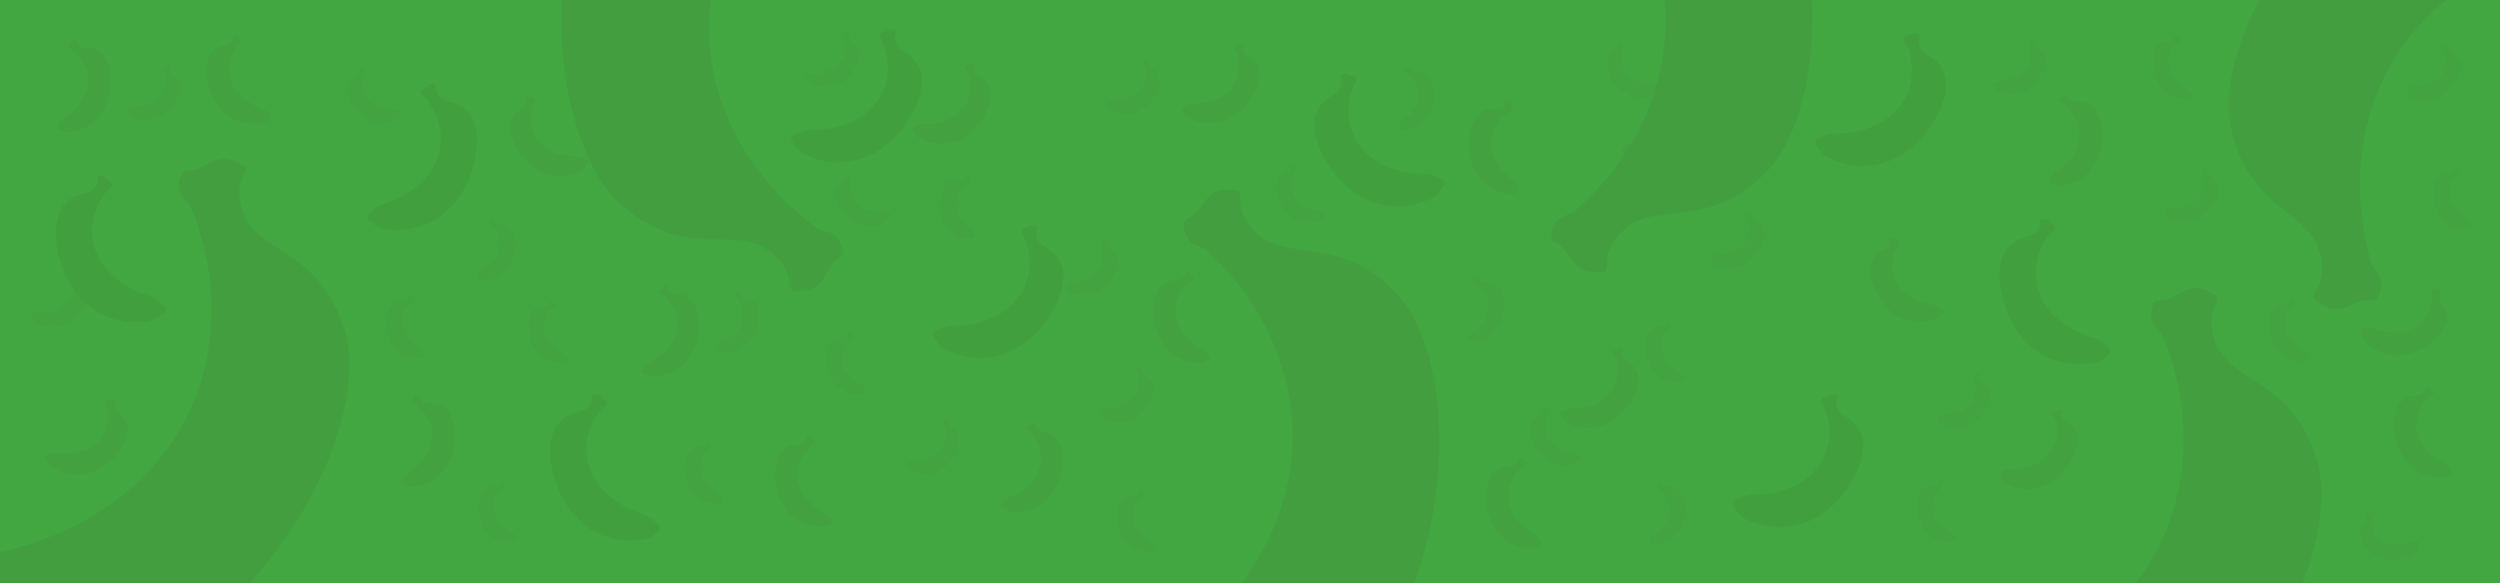 <svg fill="none" height="700" viewBox="0 0 3000 700" width="3000" xmlns="http://www.w3.org/2000/svg" xmlns:xlink="http://www.w3.org/1999/xlink"><clipPath id="a"><path d="m0 0h3000v700h-3000z"/></clipPath><g clip-path="url(#a)"><path d="m0 0h3000v700h-3000z" fill="#42a641"/><path d="m104 353c-2.2-11.24-10.9-10-10.48-17.64.094-.947.44-1.851 1-2.62.33-.56.18-.8-1.4-1.67-1.82-1-3.46.7-5 .62-.48 0-1-.3-1.45.6-1 2.27.48 2.62.83 4 5.3 20.8-9.07 42.17-41 38.15-3.52-.44-7.12 1.36-8.24 1.5-.85.1-1.46 1.35-1.52 2.15s.78 1.25 1 1.86c.908 2.529 2.605 4.699 4.84 6.19 33.84 21.16 64.52-17.14 61.42-33.14zm111.2-253.5c-3.65-10.86-12.1-8.46-12.7-16.12-.027-.95.194-1.891.64-2.73.26-.6.08-.8-1.6-1.47-1.94-.77-3.34 1.15-4.84 1.26-.47 0-1.07-.17-1.36.78-.73 2.4.83 2.54 1.34 3.83 8 19.93-3.47 43-35.67 43.2-3.55 0-6.88 2.28-8 2.55-.82.2-1.27 1.53-1.2 2.33s.93 1.14 1.2 1.7c1.229 2.388 3.192 4.319 5.6 5.51 36.4 16.56 61.8-25.44 56.6-40.84zm202.9 3.5c3.65-10.86 12.1-8.46 12.7-16.12.028-.952-.196-1.893-.65-2.73-.25-.6-.07-.8 1.6-1.47 1.93-.77 3.34 1.16 4.83 1.27.48 0 1.07-.17 1.36.77.73 2.4-.82 2.54-1.34 3.83-8 19.93 3.47 43 35.67 43.2 3.56 0 6.88 2.28 8 2.55.83.2 1.27 1.53 1.22 2.33s-.94 1.14-1.2 1.7c-1.23 2.391-3.197 4.323-5.61 5.51-36.36 16.58-61.76-25.4-56.57-40.85zm194.24 170.28c-8.36-7.84-14.67-1.73-18.82-8.2-.475-.824-.724-1.759-.72-2.71-.06-.65-.32-.75-2.1-.54-2.07.23-2.4 2.6-3.66 3.4-.4.26-1 .36-.83 1.33.48 2.45 1.92 1.84 3 2.74 16.45 13.8 17.28 39.52-11 54.93-3.12 1.7-5 5.26-5.83 6-.63.57-.4 1.95 0 2.63s1.37.56 1.88.94c2.214 1.519 4.856 2.289 7.54 2.2 39.9-2.6 42.4-51.6 30.54-62.73zm28.42 99.22c8.36-7.84 14.66-1.73 18.82-8.2.47-.822.719-1.753.72-2.7.05-.65.3-.75 2.1-.55 2.07.24 2.4 2.6 3.66 3.4.4.25 1 .35.83 1.32-.48 2.45-1.92 1.85-3 2.75-16.45 13.8-17.28 39.5 11 54.92 3.12 1.7 5 5.27 5.82 6 .63.57.4 1.95 0 2.63s-1.36.56-1.88.93c-2.211 1.526-4.856 2.297-7.54 2.2-39.88-2.58-42.38-51.6-30.53-62.7zm-170.28-5.74c8.36-7.84 14.66-1.73 18.82-8.2.475-.824.724-1.759.72-2.71.06-.64.32-.75 2.1-.54 2.07.24 2.4 2.6 3.66 3.4.4.26 1 .36.83 1.33-.48 2.45-1.92 1.85-3 2.74-16.45 13.8-17.28 39.52 11 54.93 3.12 1.7 5 5.27 5.82 6 .64.57.4 1.95 0 2.63s-1.37.57-1.88.94c-2.215 1.519-4.856 2.289-7.54 2.2-39.88-2.6-42.38-51.6-30.53-62.72zm110.32 222c8.36-7.84 14.67-1.73 18.82-8.2.475-.824.724-1.759.72-2.71.06-.65.32-.75 2.1-.55 2.07.24 2.4 2.6 3.66 3.4.4.26 1 .35.83 1.33-.5 2.45-1.93 1.84-3 2.74-16.45 13.8-17.3 39.5 11 54.93 3.12 1.7 5 5.26 5.82 6 .63.57.4 1.95 0 2.63s-1.36.56-1.88.94c-2.214 1.52-4.856 2.291-7.54 2.2-39.88-2.6-42.34-51.6-30.54-62.73zm324.95-225.1c-7.47-8.7-14.4-3.3-17.84-10.16-.38-.871-.524-1.826-.42-2.77 0-.65-.24-.78-2-.77-2.08 0-2.65 2.33-4 3-.43.22-1.05.25-1 1.24.22 2.48 1.72 2 2.7 3 14.87 15.47 13 41.14-16.8 53.44-3.3 1.35-5.52 4.7-6.44 5.36-.7.5-.6 1.9-.25 2.62s1.3.7 1.77 1.13c2.036 1.751 4.581 2.803 7.26 3 39.9 1.7 47.63-46.75 37.04-59.1zm97.1-133.88c2.84-11.1 11.45-9.33 11.48-17-.04-.949-.34-1.87-.85-2.67-.3-.58-.13-.8 1.5-1.6 1.87-.9 3.4.9 4.9.9.48 0 1-.25 1.4.68.9 2.32-.63 2.6-1 3.9-6.47 20.47 6.63 42.62 38.76 40.45 3.54-.24 7 1.77 8.14 1.95.84.15 1.4 1.44 1.4 2.24s-.85 1.2-1.08 1.8c-1.05 2.469-2.87 4.537-5.18 5.9-35.08 19.17-63.5-20.84-59.47-36.58zm-4.12 179.86c8.5-7.7 14.7-1.48 19-7.88.48-.815.74-1.743.76-2.69.07-.65.33-.75 2.12-.5 2.06.27 2.35 2.64 3.6 3.46.4.27 1 .38.8 1.35-.53 2.44-2 1.8-3 2.7-16.68 13.5-17.94 39.22 10.07 55.1 3.1 1.75 4.9 5.35 5.72 6.12.62.58.36 2-.07 2.63s-1.38.54-1.9.9c-2.24 1.487-4.89 2.216-7.57 2.08-39.9-3.28-41.57-52.33-29.54-63.25zm-170.4 131.1c8.5-7.7 14.7-1.48 19-7.88.483-.815.745-1.743.76-2.69.07-.65.33-.75 2.12-.5 2.06.27 2.35 2.64 3.6 3.46.4.27 1 .38.8 1.35-.52 2.44-1.95 1.8-3 2.7-16.68 13.5-17.94 39.22 10.07 55.1 3.1 1.75 4.9 5.35 5.72 6.12.62.58.36 2-.07 2.63s-1.38.54-1.9.9c-2.238 1.488-4.896 2.218-7.58 2.08-39.84-3.28-41.55-52.33-29.52-63.25zm519.46 58.72c8.5-7.7 14.7-1.48 19-7.88.48-.815.74-1.743.76-2.69.07-.65.33-.75 2.1-.52 2.07.28 2.36 2.65 3.6 3.47.4.26 1 .37.8 1.34-.52 2.44-2 1.82-3 2.7-16.68 13.52-17.94 39.22 10.07 55.1 3.1 1.75 4.9 5.35 5.72 6.12.62.58.36 1.95-.07 2.63s-1.38.54-1.9.9c-2.24 1.486-4.9 2.212-7.58 2.07-39.87-3.27-41.55-52.32-29.52-63.24zm-317.15-539.7c-3.66-10.86-12.1-8.46-12.7-16.12-.03-.948.2-1.887.65-2.72.26-.6.07-.82-1.6-1.48-1.93-.77-3.34 1.16-4.83 1.27-.48 0-1.07-.17-1.36.78-.73 2.38.82 2.53 1.34 3.83 8 19.93-3.47 43-35.67 43.2-3.55 0-6.88 2.28-8 2.55-.83.2-1.27 1.53-1.22 2.33s.94 1.14 1.22 1.72c1.229 2.386 3.192 4.314 5.6 5.5 36.36 16.55 61.76-25.44 56.58-40.85zm107.16 160.44c9.35-6.62 14.76.3 19.76-5.55.58-.749.95-1.64 1.08-2.58.15-.63.42-.7 2.16-.25 2 .52 2 2.9 3.16 3.87.36.3 1 .5.64 1.43-.8 2.36-2.16 1.57-3.34 2.3-18.17 11.4-22.52 36.78 3.38 55.9 2.86 2.12 4.22 5.9 4.95 6.77.55.65.12 2-.4 2.6s-1.43.37-2 .67c-2.4 1.203-5.12 1.606-7.77 1.15-39.1-8.04-34.9-56.93-21.63-66.33zm253.1-127.85c-3.66-10.86-12.1-8.46-12.7-16.13-.02-.948.2-1.885.65-2.72.26-.6.08-.8-1.6-1.48-1.93-.77-3.34 1.16-4.83 1.27-.48 0-1.07-.17-1.36.78-.73 2.4.82 2.54 1.34 3.83 8 19.93-3.47 43-35.67 43.2-3.55 0-6.88 2.28-8 2.55-.82.2-1.27 1.53-1.22 2.33s.94 1.14 1.22 1.7c1.23 2.39 3.19 4.322 5.6 5.51 36.37 16.55 61.76-25.45 56.58-40.85zm-50.35 217.05c-3.65-10.86-12.1-8.46-12.7-16.12-.03-.948.19-1.887.65-2.72.25-.6.07-.82-1.6-1.48-1.94-.77-3.34 1.16-4.84 1.27-.47 0-1.06-.17-1.36.78-.73 2.38.83 2.53 1.34 3.83 8 19.93-3.47 43-35.66 43.2-3.56 0-6.9 2.28-8 2.55-.83.2-1.28 1.53-1.22 2.33s.93 1.14 1.2 1.72c1.23 2.384 3.19 4.311 5.6 5.5 36.37 16.55 61.76-25.44 56.58-40.85zm-189.93 214.6c-3.65-10.87-12.1-8.46-12.7-16.13-.03-.948.2-1.887.65-2.72.25-.6.07-.8-1.6-1.48-1.93-.77-3.34 1.16-4.83 1.27-.48 0-1.07-.17-1.36.78-.74 2.38.82 2.53 1.34 3.83 8 19.93-3.47 43-35.67 43.2-3.56 0-6.88 2.28-8 2.55-.83.2-1.27 1.53-1.22 2.33s.93 1.15 1.2 1.72c1.23 2.386 3.19 4.314 5.6 5.5 36.37 16.55 61.76-25.45 56.58-40.84zm232.9-62.77c-3.66-10.87-12.1-8.47-12.7-16.13-.03-.947.19-1.884.64-2.72.26-.6.08-.8-1.6-1.48-1.94-.77-3.34 1.16-4.84 1.27-.47 0-1.07-.17-1.36.78-.73 2.38.82 2.53 1.34 3.83 8 19.93-3.47 43-35.67 43.2-3.55 0-6.88 2.28-8 2.55-.82.2-1.27 1.53-1.22 2.33s.94 1.14 1.22 1.72c1.23 2.388 3.19 4.317 5.6 5.5 36.37 16.55 61.76-25.44 56.58-40.84zm149.48-244.53c5.24-10.2 13.23-6.56 15-14.05.17-.931.09-1.891-.23-2.78-.16-.63 0-.82 1.8-1.23 2-.47 3.13 1.65 4.6 2 .47.1 1.08 0 1.23 1 .37 2.47-1.2 2.4-1.9 3.6-10.85 18.52-3 43 28.82 48 3.5.55 6.46 3.28 7.5 3.7.8.33 1 1.7.86 2.5s-1.1 1-1.45 1.5c-1.57 2.179-3.81 3.795-6.37 4.61-38.4 10.92-57.24-34.4-49.85-48.85zm304.7 290.8c5.23-10.2 13.23-6.56 15-14 .16-.935.08-1.897-.24-2.79-.16-.63 0-.82 1.8-1.22 2-.48 3.13 1.64 4.6 2 .47.1 1.1 0 1.23 1 .37 2.47-1.2 2.4-1.9 3.6-10.86 18.52-3 43 28.8 48 3.5.55 6.46 3.28 7.5 3.7.78.33 1 1.7.86 2.5s-1.1 1-1.46 1.52c-1.58 2.171-3.8 3.782-6.36 4.6-38.45 10.88-57.28-34.4-49.85-48.9zm-125.65-417.72c-9.2-6.84-14.76 0-19.63-6-.56-.766-.9-1.667-1-2.61-.13-.64-.4-.7-2.16-.3-2 .47-2.08 2.86-3.24 3.8-.37.3-1 .47-.68 1.4.77 2.38 2.13 1.62 3.3 2.38 17.92 11.82 21.7 37.28-4.63 55.83-2.9 2-4.35 5.8-5.1 6.65-.56.64-.17 2 .33 2.6s1.42.4 2 .7c2.37 1.263 5.08 1.73 7.74 1.33 39.25-7.15 36.13-56.12 23.08-65.8zm83.83 252.7c-9.2-6.83-14.77 0-19.64-6-.56-.764-.9-1.661-1-2.6-.13-.64-.4-.7-2.16-.3-2 .47-2.08 2.85-3.24 3.8-.37.3-1 .47-.67 1.4.76 2.38 2.12 1.62 3.28 2.38 17.92 11.82 21.7 37.28-4.63 55.83-2.9 2.05-4.35 5.8-5.1 6.65-.56.64-.17 2 .33 2.6s1.42.4 2 .7c2.37 1.266 5.09 1.729 7.74 1.32 39.2-7.14 36.13-56.12 23.1-65.8zm217.22 244.82c-9.2-6.84-14.77 0-19.63-6-.56-.767-.9-1.667-1-2.61-.13-.63-.4-.7-2.15-.3-2 .47-2.08 2.86-3.25 3.8-.37.3-1 .47-.67 1.42.76 2.37 2.12 1.6 3.3 2.38 17.9 11.82 21.68 37.28-4.64 55.82-2.9 2.05-4.35 5.8-5.1 6.65-.57.64-.17 2 .32 2.6s1.42.4 2 .72c2.37 1.256 5.09 1.718 7.74 1.32 39.25-7.1 36.13-56.1 23.08-65.8zm102.8-310.46c-3.65-10.86-12.1-8.46-12.7-16.13-.03-.947.2-1.884.64-2.72.26-.6.08-.8-1.6-1.48-1.94-.77-3.34 1.16-4.84 1.27-.47 0-1.07-.17-1.36.78-.73 2.4.82 2.54 1.34 3.83 8 19.93-3.47 43-35.67 43.2-3.55 0-6.88 2.28-8 2.55-.82.2-1.27 1.53-1.22 2.33s.94 1.14 1.22 1.7c1.23 2.388 3.19 4.319 5.6 5.51 36.37 16.55 61.76-25.45 56.58-40.85zm338-208.54c-3.66-10.86-12.1-8.46-12.7-16.12-.03-.948.19-1.887.64-2.72.26-.6.08-.82-1.6-1.48-1.94-.77-3.34 1.16-4.84 1.27-.47 0-1.07-.17-1.36.77-.73 2.4.82 2.54 1.34 3.83 8 19.94-3.47 43-35.67 43.2-3.55 0-6.88 2.28-8 2.55-.82.2-1.27 1.53-1.22 2.33s.94 1.14 1.22 1.7c1.23 2.39 3.19 4.322 5.6 5.51 36.37 16.55 61.76-25.44 56.58-40.85zm207.4 152.63c-3.66-10.86-12.1-8.46-12.7-16.12-.02-.948.2-1.886.65-2.72.26-.6.08-.82-1.6-1.48-1.93-.77-3.33 1.16-4.83 1.27-.48 0-1.07-.17-1.36.77-.73 2.4.82 2.54 1.34 3.83 8 19.94-3.47 43-35.67 43.2-3.55 0-6.88 2.28-8 2.55-.82.2-1.27 1.53-1.22 2.33s.94 1.14 1.22 1.72c1.23 2.386 3.19 4.314 5.6 5.5 36.37 16.55 61.76-25.44 56.58-40.85zm290.03-145.67c-3.66-10.86-12.1-8.46-12.7-16.12-.03-.951.19-1.893.64-2.73.26-.6.08-.8-1.6-1.47-1.94-.77-3.34 1.16-4.84 1.27-.48 0-1.07-.17-1.36.77-.73 2.4.82 2.54 1.34 3.83 8 19.93-3.47 43-35.67 43.2-3.55 0-6.88 2.28-8 2.55-.82.2-1.27 1.53-1.22 2.33s.94 1.14 1.22 1.7c1.23 2.39 3.19 4.322 5.6 5.51 36.37 16.55 61.76-25.44 56.58-40.85zm-563.83 393.74c-3.65-10.87-12.1-8.47-12.7-16.13-.03-.948.2-1.887.65-2.72.25-.6.07-.8-1.6-1.48-1.93-.77-3.34 1.16-4.83 1.27-.48 0-1.07-.17-1.36.78-.73 2.38.82 2.53 1.34 3.83 8 19.93-3.47 43-35.67 43.2-3.56 0-6.88 2.28-8 2.55-.83.2-1.27 1.53-1.22 2.33s.93 1.14 1.2 1.72c1.23 2.384 3.19 4.311 5.6 5.5 36.37 16.52 61.77-25.47 56.58-40.84zm-406.34-72.58c8.3-7.9 14.65-1.83 18.76-8.33.47-.826.71-1.761.7-2.71.05-.65.3-.75 2.1-.56 2.07.22 2.42 2.6 3.7 3.38.4.25 1 .35.84 1.32-.47 2.46-1.92 1.86-3 2.77-16.35 13.9-17 39.63 11.38 54.85 3.13 1.67 5 5.22 5.87 6 .63.56.4 1.94 0 2.63s-1.37.57-1.88.95c-2.2 1.535-4.84 2.323-7.52 2.25-39.86-2.35-42.7-51.35-30.94-62.55zm325.62 191.08c8.3-7.9 14.65-1.83 18.76-8.33.47-.826.71-1.761.7-2.71.05-.64.3-.75 2.1-.56 2.07.23 2.4 2.6 3.68 3.38.4.25 1 .35.84 1.32-.46 2.46-1.9 1.86-3 2.77-16.35 13.9-17 39.63 11.38 54.85 3.13 1.68 5 5.23 5.86 6 .64.56.4 1.95 0 2.63s-1.36.57-1.87.95c-2.2 1.537-4.84 2.325-7.53 2.25-39.85-2.35-42.7-51.34-30.92-62.55zm283.04-532.5c8.3-7.9 14.66-1.84 18.77-8.33.46-.828.7-1.761.7-2.71.05-.65.3-.76 2.1-.56 2.07.22 2.4 2.58 3.68 3.37.4.26 1 .35.84 1.33-.47 2.45-1.9 1.86-3 2.76-16.35 13.9-17 39.64 11.37 54.85 3.14 1.68 5 5.23 5.87 6 .64.57.4 1.95 0 2.63s-1.36.57-1.87 1c-2.2 1.537-4.84 2.325-7.53 2.25-39.85-2.44-42.7-51.43-30.93-62.6zm140.1 315.78c8.3-7.9 14.65-1.84 18.76-8.33.47-.826.71-1.761.7-2.71.06-.65.32-.76 2.1-.56 2.07.22 2.42 2.58 3.7 3.38.4.25 1 .34.84 1.32-.47 2.45-1.92 1.86-3 2.76-16.35 13.9-17 39.64 11.38 54.85 3.13 1.68 5 5.23 5.87 6 .63.57.4 1.95 0 2.63s-1.36.57-1.88.95c-2.2 1.535-4.84 2.323-7.52 2.25-39.86-2.32-42.7-51.32-30.94-62.54zm102.55 270.94c-.17-11.46 8.6-12 6.6-19.44-.29-.902-.82-1.712-1.52-2.35-.44-.48-.34-.74 1-1.93 1.56-1.37 3.53 0 5-.4.46-.13 1-.52 1.54.28 1.48 2 .07 2.67 0 4.06-.87 21.44 17.6 39.38 48 28.85 3.36-1.16 7.25-.14 8.37-.25.85-.1 1.7 1 1.93 1.8s-.5 1.4-.58 2c-.36 2.662-1.57 5.137-3.45 7.06-28.73 27.73-66.66-3.38-66.9-19.66zm94-429.36c8.3-7.9 14.66-1.83 18.77-8.33.46-.827.71-1.761.7-2.71.05-.65.3-.75 2.1-.56 2.07.22 2.4 2.58 3.68 3.38.4.25 1 .35.84 1.32-.47 2.45-1.9 1.86-3 2.76-16.35 13.9-17 39.64 11.37 54.85 3.14 1.68 5 5.23 5.87 6 .63.57.4 1.95 0 2.63s-1.36.58-1.88.95c-2.2 1.543-4.84 2.335-7.52 2.26-39.85-2.35-42.7-51.35-30.93-62.55zm-997.47-140.01c3.66-10.86 12.1-8.46 12.7-16.12.02-.948-.2-1.885-.65-2.72-.26-.6-.08-.82 1.6-1.48 1.93-.77 3.34 1.16 4.83 1.27.48 0 1.07-.17 1.36.77.73 2.4-.82 2.54-1.34 3.84-8 19.93 3.47 43 35.67 43.2 3.55 0 6.88 2.28 8 2.55.82.2 1.27 1.53 1.22 2.33s-.94 1.14-1.22 1.72c-1.23 2.386-3.19 4.314-5.6 5.5-36.34 16.55-61.73-25.44-56.58-40.85z" fill="#43a140" opacity=".5"/><path d="m152.9 512.12c-3.23-16.48-16-14.6-15.36-25.86.146-1.382.649-2.702 1.46-3.83.48-.82.26-1.16-2-2.45-2.66-1.5-5.07 1-7.27.92-.7 0-1.52-.46-2.12.87-1.52 3.32.7 3.84 1.2 5.82 7.75 30.48-13.28 61.78-60.1 55.9-5.17-.65-10.44 2-12.08 2.17-1.24.14-2.15 2-2.22 3.15-.07 1 1.14 1.84 1.43 2.73 1.335 3.7 3.815 6.877 7.08 9.07 49.6 31 94.53-25.13 89.96-48.5zm100.46-447.88c10.34-13.23 20.85-5.8 25.4-16.1.499-1.299.647-2.706.43-4.08-.06-1 .3-1.16 2.93-1.26 3.05-.12 4.05 3.23 6.06 4.1.64.28 1.56.28 1.5 1.73-.15 3.66-2.37 3.1-3.72 4.64-20.72 23.66-16.15 61.1 28.24 77.07 4.9 1.77 8.4 6.5 9.8 7.42 1 .68 1 2.73.55 3.8-.4.92-1.85 1.12-2.52 1.78-2.859 2.702-6.513 4.41-10.42 4.87-58.3 5.17-72.92-65.24-58.25-84zm-132.3-1.32c-13.13-10.46-21.62-.8-28.45-9.74-.792-1.146-1.265-2.481-1.37-3.87-.16-.94-.55-1.06-3.14-.55-3 .6-3.2 4.1-4.94 5.4-.56.42-1.45.64-1.06 2 1 3.52 3 2.46 4.7 3.65 25.65 18.2 29.9 55.67-9.56 81.52-4.35 2.85-6.65 8.28-7.8 9.48-.86.9-.35 2.9.35 3.84s2.06.66 2.86 1.15c3.413 1.956 7.362 2.769 11.27 2.32 57.9-8.5 55.76-80.37 37.13-95.2zm412.5 426.16c-13.14-10.46-21.62-.8-28.46-9.74-.783-1.15-1.255-2.483-1.37-3.87-.16-.94-.55-1.06-3.14-.55-3 .6-3.2 4.1-4.94 5.4-.56.42-1.45.64-1.05 2 1 3.52 3 2.47 4.7 3.65 25.65 18.2 29.9 55.67-9.55 81.52-4.36 2.85-6.66 8.28-7.8 9.48-.85.9-.34 2.9.36 3.84s2.06.66 2.85 1.15c3.417 1.955 7.369 2.768 11.28 2.32 57.9-8.5 55.75-80.37 37.13-95.2zm79.64-343.28c5.35-15.92 17.73-12.4 18.6-23.63.044-1.394-.284-2.775-.95-4-.37-.87-.1-1.2 2.34-2.16 2.84-1.13 4.9 1.7 7.1 1.86.7 0 1.56-.25 2 1.14 1.07 3.5-1.2 3.7-2 5.6-11.68 29.2 5.08 63 52.26 63.3 5.2 0 10.08 3.34 11.7 3.74 1.2.3 1.87 2.24 1.8 3.4-.07 1-1.37 1.67-1.78 2.5-1.8 3.501-4.678 6.33-8.21 8.07-53.23 24.26-90.43-37.27-82.84-59.84zm216.38 214.2c-12.25-11.5-21.5-2.53-27.58-12-.68-1.222-1.025-2.602-1-4-.08-.95-.47-1.1-3.08-.8-3 .34-3.5 3.8-5.37 5-.6.38-1.5.53-1.2 1.95.7 3.6 2.82 2.7 4.38 4 24.1 20.2 25.32 57.9-16.1 80.48-4.57 2.5-7.3 7.72-8.54 8.83-.92.83-.58 2.86.05 3.85s2 .83 2.75 1.37c3.23 2.22 7.083 3.352 11 3.23 58.4-3.8 62.12-75.63 44.7-91.9zm109.86 180.62c12.25-11.5 21.5-2.54 27.58-12 .698-1.217 1.061-2.597 1.05-4 .1-.95.47-1.1 3.1-.8 3 .35 3.5 3.8 5.36 5 .6.38 1.5.52 1.2 1.95-.7 3.58-2.82 2.7-4.38 4-24.1 20.2-25.32 57.9 16.1 80.5 4.58 2.5 7.3 7.7 8.54 8.82.92.84.58 2.86 0 3.86-.53.84-2 .82-2.76 1.37-3.244 2.228-7.117 3.357-11.05 3.22-58.43-3.8-62.1-75.62-44.74-91.9zm248.63-433.62c-5.36-15.9-17.73-12.4-18.6-23.62-.04-1.393.28-2.772.94-4 .38-.88.1-1.2-2.34-2.17-2.83-1.13-4.9 1.7-7.08 1.86-.7 0-1.57-.25-2 1.14-1.07 3.5 1.2 3.72 2 5.6 11.67 29.2-5.08 63-52.26 63.3-5.2 0-10.1 3.34-11.7 3.74-1.2.3-1.86 2.25-1.78 3.42.06 1 1.37 1.67 1.78 2.5 1.8 3.496 4.67 6.321 8.2 8.06 53.23 24.23 90.44-37.3 82.85-59.84zm81.03 420.68c-10.94-12.74-21.1-4.82-26.13-14.9-.55-1.258-.76-2.636-.62-4 0-1-.35-1.14-3-1.13-3.05 0-3.9 3.42-5.87 4.4-.62.3-1.54.36-1.42 1.8.33 3.65 2.52 3 3.93 4.47 21.8 22.67 19 60.28-24.63 78.3-4.8 2-8.1 6.88-9.43 7.86-1 .73-.88 2.78-.37 3.83s1.9 1 2.6 1.66c2.98 2.565 6.71 4.104 10.63 4.39 58.5 2.4 69.83-68.6 54.3-86.67zm124.7-184.68c12.44-11.28 21.53-2.17 27.77-11.55.72-1.19 1.11-2.55 1.12-3.94.1-1 .5-1.1 3.1-.75 3 .4 3.45 3.87 5.28 5.08.58.38 1.5.54 1.18 2-.77 3.58-2.86 2.66-4.45 4-24.43 19.8-26.3 57.46 14.76 80.74 4.53 2.57 7.17 7.83 8.38 9 .9.86.53 2.87-.1 3.86s-2 .8-2.77 1.32c-3.28 2.163-7.17 3.215-11.1 3-58.33-4.92-60.8-76.76-43.16-92.76zm399.37 222.86c12.44-11.28 21.53-2.17 27.77-11.54.72-1.21 1.11-2.591 1.12-4 .1-1 .5-1.1 3.1-.75 3 .4 3.44 3.87 5.28 5.08.58.4 1.5.55 1.18 2-.77 3.57-2.86 2.65-4.45 3.94-24.43 19.8-26.3 57.47 14.75 80.74 4.53 2.57 7.18 7.84 8.4 9 .9.85.53 2.87-.1 3.85s-2 .8-2.78 1.33c-3.28 2.162-7.17 3.214-11.1 3-58.32-4.78-60.8-76.65-43.15-92.65zm-282.47-483.46c-5.35-15.92-17.73-12.4-18.6-23.63-.03-1.399.32-2.78 1-4 .37-.88.1-1.2-2.34-2.17-2.84-1.12-4.9 1.7-7.1 1.86-.7.05-1.56-.25-2 1.14-1.07 3.5 1.2 3.72 2 5.6 11.68 29.2-5.08 63-52.26 63.3-5.2 0-10.08 3.34-11.7 3.73-1.2.3-1.87 2.25-1.8 3.42.07 1 1.37 1.67 1.78 2.5 1.8 3.498 4.68 6.327 8.21 8.07 53.18 24.26 90.38-37.25 82.8-59.84zm265.48 53.1c13.7-9.7 21.63.42 29-8.13.85-1.098 1.4-2.403 1.58-3.78.22-.93.62-1 3.17-.38 2.95.76 2.95 4.26 4.63 5.68.53.45 1.4.72.94 2.1-1.2 3.46-3.17 2.3-4.9 3.38-26.64 16.73-33 53.9 5 81.93 4.2 3.1 6.18 8.64 7.25 9.9.8 1 .18 2.9-.57 3.8s-2.1.55-2.92 1c-3.52 1.764-7.5 2.353-11.38 1.68-57.42-11.78-51.24-83.43-31.8-97.2zm262.4-5.36c-5.35-15.92-17.73-12.4-18.6-23.63-.04-1.393.28-2.772.94-4 .38-.88.1-1.2-2.33-2.17-2.84-1.12-4.9 1.7-7.1 1.86-.7.05-1.56-.25-2 1.14-1.07 3.5 1.2 3.72 2 5.62 11.67 29.2-5.08 63-52.26 63.3-5.2 0-10.1 3.34-11.7 3.73-1.2.3-1.87 2.25-1.8 3.42.07 1 1.37 1.67 1.78 2.5 1.8 3.501 4.68 6.33 8.21 8.07 53.26 24.26 90.43-37.27 82.84-59.84zm-73.75 318.06c-5.36-15.9-17.74-12.4-18.62-23.62-.02-1.398.32-2.777 1-4 .38-.88.1-1.2-2.34-2.17-2.83-1.13-4.9 1.7-7.08 1.86-.7.05-1.57-.25-2 1.14-1.08 3.5 1.2 3.72 2 5.6 11.67 29.2-5.1 63-52.27 63.3-5.2 0-10.08 3.35-11.7 3.74-1.2.3-1.86 2.25-1.78 3.42.06 1 1.37 1.67 1.77 2.5 1.8 3.482 4.67 6.296 8.19 8.03 53.2 24.3 90.42-37.24 82.83-59.8zm282.03-135.87c7.68-14.94 19.4-9.6 21.94-20.58.24-1.37.13-2.779-.34-4.09-.24-.92.07-1.2 2.63-1.8 3-.7 4.6 2.4 6.73 2.9.68.15 1.6 0 1.8 1.42.54 3.62-1.75 3.5-2.78 5.26-15.9 27.13-4.4 63 42.22 70.4 5.14.8 9.47 4.8 11 5.44 1.16.47 1.5 2.5 1.26 3.64-.22 1-1.6 1.45-2.14 2.22-2.3 3.194-5.57 5.561-9.32 6.75-56.28 16.02-83.86-50.38-73-71.56zm262.32-185.97c-13.5-10-21.64 0-28.77-8.77-.83-1.118-1.35-2.436-1.5-3.82-.2-.93-.6-1-3.16-.44-3 .7-3.05 4.2-4.75 5.57-.55.44-1.43.7-1 2.07 1.12 3.48 3.1 2.36 4.8 3.5 26.26 17.32 31.78 54.62-6.78 81.8-4.26 3-6.38 8.5-7.47 9.74-.83.94-.25 2.9.48 3.82s2.08.6 2.9 1.05c3.47 1.847 7.45 2.527 11.34 1.94 57.58-10.48 53-82.25 33.9-96.45zm-16.98 394.78c-5.35-15.9-17.73-12.4-18.6-23.63-.04-1.392.28-2.771.94-4 .38-.87.1-1.2-2.33-2.16-2.84-1.13-4.9 1.7-7.1 1.86-.7 0-1.56-.25-2 1.14-1.07 3.5 1.2 3.7 2 5.6 11.67 29.2-5.08 63-52.26 63.3-5.2 0-10.1 3.34-11.7 3.74-1.2.3-1.87 2.24-1.8 3.4.07 1 1.37 1.68 1.78 2.52 1.8 3.496 4.68 6.322 8.21 8.06 53.23 24.27 90.43-37.27 82.84-59.84zm444.5-138.94c.5-16.8-12.35-17.77-9.28-28.6.44-1.317 1.22-2.496 2.26-3.42.66-.7.52-1.08-1.44-2.84-2.27-2-5.18-.1-7.3-.7-.67-.2-1.38-.78-2.26.38-2.22 2.9-.16 3.9-.1 5.94.84 31.44-26.57 57.34-70.94 41.3-4.9-1.77-10.62-.36-12.26-.54-1.24-.14-2.53 1.46-2.86 2.58-.28 1 .7 2 .8 3 .48 3.905 2.2 7.554 4.91 10.41 41.58 41.16 97.77-3.7 98.46-27.5zm-54.58 99.4c12.17-11.58 21.47-2.7 27.5-12.2.68-1.222 1.03-2.602 1-4 .08-1 .46-1.1 3.08-.82 3 .33 3.53 3.8 5.4 5 .6.37 1.5.5 1.23 1.94-.68 3.6-2.8 2.73-4.35 4-24 20.37-24.92 58.08 16.67 80.37 4.6 2.46 7.36 7.66 8.6 8.76.93.83.6 2.86 0 3.86s-2 .83-2.75 1.4c-3.22 2.247-7.07 3.403-11 3.3-58.42-3.4-62.6-75.18-45.35-91.6z" fill="#43a140"/><path d="m74.7 248.7c16.53-22.7 34.5-10.88 41.54-28.35.94-2.34.74-4.32.5-6.84-.16-1.58.42-1.95 4.82-2.28 5.1-.37 6.95 5.17 10.36 6.52 1.1.43 2.63.4 2.6 2.82 0 6.1-3.78 5.32-5.94 8-33.27 40.73-23.5 103 51.62 127.17 8.3 2.66 14.4 10.38 16.78 11.82 1.78 1.1 1.84 4.52 1.13 6.34-.6 1.56-3 2-4.1 3.12-4.623 4.68-10.629 7.748-17.13 8.75-97.11 11.93-125.6-104.87-102.18-137.07zm593.53 262.1c16.53-22.7 34.5-10.9 41.54-28.36.94-2.34.74-4.32.5-6.84-.16-1.58.42-1.95 4.82-2.28 5.1-.37 6.95 5.17 10.37 6.52 1.08.43 2.62.4 2.6 2.82 0 6.1-3.78 5.32-5.94 8-33.27 40.72-23.48 103 51.62 127.16 8.3 2.66 14.4 10.4 16.78 11.82 1.78 1.1 1.84 4.52 1.13 6.35-.6 1.55-3 2-4.1 3.1-4.628 4.678-10.636 7.746-17.14 8.75-97.11 11.96-125.61-104.84-102.18-137.04zm-103.5-372.74c-16.52-22.7-34.5-10.9-41.54-28.36-.94-2.34-.74-4.32-.5-6.83.16-1.6-.42-2-4.8-2.28-5.1-.38-7 5.16-10.37 6.5-1.1.44-2.62.4-2.6 2.82 0 6.12 3.8 5.32 5.95 8 33.26 40.73 23.48 103-51.63 127.16-8.3 2.67-14.4 10.4-16.77 11.83-1.78 1.08-1.85 4.5-1.14 6.34.6 1.56 3 2 4.1 3.1 4.628 4.678 10.637 7.746 17.14 8.75 97.1 11.95 125.6-104.86 102.17-137.05zm539.95-52.53c-9-26.6-29.65-20.73-31.12-39.5-.2-2.52.6-4.35 1.58-6.67.63-1.47.18-2-3.9-3.62-4.74-1.9-8.18 2.84-11.84 3.1-1.17.08-2.62-.42-3.33 1.9-1.8 5.85 2 6.2 3.28 9.38 19.5 48.88-8.51 105.34-87.35 105.88-8.7.06-16.86 5.6-19.55 6.25-2 .5-3.12 3.75-3 5.7.1 1.67 2.3 2.8 3 4.2 3.011 5.85 7.82 10.579 13.72 13.49 89 40.5 151.2-62.38 138.5-100.12zm169.87 234.9c-9-26.6-29.65-20.73-31.12-39.5-.2-2.52.6-4.35 1.58-6.67.63-1.47.18-2-3.9-3.62-4.74-1.9-8.18 2.83-11.85 3.1-1.16.1-2.6-.4-3.33 1.9-1.8 5.85 2 6.2 3.28 9.38 19.52 48.83-8.5 105.33-87.38 105.83-8.7.05-16.86 5.58-19.55 6.25-2 .5-3.12 3.75-3 5.7.1 1.67 2.3 2.8 3 4.2 3.01 5.854 7.82 10.587 13.72 13.5 89 40.56 151.24-62.33 138.55-100.07zm304.23-182.03c9-26.6 29.65-20.73 31.12-39.5.2-2.5-.6-4.35-1.58-6.67-.63-1.46-.18-2 3.9-3.62 4.74-1.88 8.18 2.84 11.85 3.1 1.16.1 2.6-.42 3.33 1.9 1.8 5.84-2 6.2-3.28 9.38-19.52 48.83 8.5 105.33 87.38 105.83 8.7 0 16.86 5.58 19.55 6.25 2 .5 3.12 3.75 3 5.7-.1 1.67-2.3 2.8-3 4.2-3.02 5.846-7.83 10.571-13.73 13.48-89.02 40.55-151.22-62.3-138.54-100.05zm754.87-48.6c-9-26.6-29.65-20.73-31.12-39.5-.2-2.52.6-4.35 1.58-6.67.63-1.46.2-2-3.9-3.62-4.74-1.88-8.18 2.84-11.84 3.1-1.17.1-2.62-.42-3.33 1.9-1.8 5.85 2 6.22 3.28 9.4 19.5 48.83-8.5 105.32-87.4 105.83-8.7 0-16.86 5.58-19.55 6.24-2 .5-3.12 3.76-3 5.7.1 1.67 2.3 2.8 3 4.2 3.01 5.852 7.82 10.581 13.72 13.49 89.04 40.55 151.26-62.33 138.56-100.07zm72.9 211.2c16.13-23 34.3-11.48 41-29.08.9-2.35.67-4.33.37-6.84-.18-1.58.4-2 4.78-2.36 5.08-.47 7 5 10.48 6.33 1.1.4 2.63.34 2.65 2.77.06 6.12-3.7 5.4-5.8 8.07-32.55 41.3-21.68 103.42 53.83 126.25 8.34 2.52 14.6 10.13 17 11.53 1.8 1 1.93 4.48 1.25 6.32-.58 1.57-3 2-4 3.2-4.55 4.747-10.51 7.902-17 9-96.9 13.7-127.42-102.6-104.56-135.18zm-172.23 222.4c-9-26.6-29.65-20.73-31.13-39.5-.2-2.52.6-4.35 1.6-6.67.63-1.47.18-2-3.9-3.62-4.74-1.9-8.2 2.84-11.85 3.1-1.16.08-2.62-.42-3.33 1.9-1.8 5.85 2 6.2 3.28 9.38 19.52 48.84-8.5 105.33-87.38 105.83-8.7.06-16.87 5.6-19.55 6.25-2 .5-3.12 3.75-3 5.7.1 1.67 2.3 2.8 3 4.2 3.01 5.851 7.83 10.579 13.73 13.49 89 40.54 151.2-62.33 138.53-100.06z" fill="#439e3e" opacity=".8"/><path d="m412.53 392.73c-36.07-107.23-119.46-83.53-125.4-159.18-.8-10.14 2.38-17.52 6.38-26.87 2.53-5.9.74-8-15.76-14.6-19.1-7.6-33 11.44-47.72 12.53-4.7.34-10.55-1.7-13.42 7.67-7.22 23.56 8.12 25 13.22 37.8 78.63 196.74-34.25 424.37-352.1 426.4-35.08.22-67.94 22.5-78.77 25.17-8.16 2-12.56 15.12-12 23 .45 6.73 9.24 11.28 12 16.94 14.22 29.3 41.23 47.92 55.3 54.33 358.73 163.4 609.4-251.15 558.26-403.2zm336.47-143.83c87.36 71.87 145.57 7.62 190.64 68.67 6 8.18 7.26 16.12 8.82 26.17 1 6.35 3.62 7.2 21.1 4 20.23-3.66 21.9-27.15 33.86-35.9 3.8-2.77 9.84-4.15 7.32-13.6-6.35-23.8-20.14-16.94-31.23-25.08-170.87-125.3-195.6-378.15 73-548.13 29.64-18.76 45.72-55.06 53.5-63.06 5.86-6 2.65-19.47-2-25.88-3.94-5.47-13.8-4.68-19.13-8-27.58-17.33-60.35-18.84-75.68-16.83-390.92 51.34-384.13 535.74-260.2 637.64zm1928.55-93.9c25.23 110.28 110.56 95 108.94 170.86-.22 10.17-4.1 17.2-9 26.1-3.1 5.63-1.54 7.9 14.23 16.08 18.25 9.46 33.94-8.1 48.73-7.72 4.7.13 10.33 2.73 14.1-6.3 9.53-22.73-5.58-25.72-9.4-38.94-58.68-203.6 76.28-418.85 392.75-389.25 34.93 3.26 69.84-15.64 80.9-17.22 8.3-1.2 14-13.8 14.26-21.7.22-6.74-8.07-12.14-10.24-18-11.24-30.57-36.26-51.8-49.62-59.57-340.78-198.24-631.43 189.31-595.65 345.66zm-559.3 52.64c-80.56 79.43-144.3 20.66-183.7 85.5-5.3 8.7-5.8 16.7-6.43 26.86-.4 6.42-3 7.5-20.65 5.9-20.47-1.83-24.26-25.08-36.94-32.7-4-2.42-10.17-3.25-8.5-12.9 4.18-24.28 18.54-18.68 28.85-27.78 158.92-140.12 160.86-394.18-121.88-539.37-31.2-16-50.48-50.73-59-58-6.37-5.47-4.38-19.16-.36-26 3.43-5.8 13.33-5.9 18.34-9.7 25.9-19.73 58.4-24.18 73.86-23.55 393.96 16.1 430.66 499.1 316.41 611.74zm-443.07 144.1c-78.54-81.42-143.73-24.27-181.5-90.1-5.06-8.82-5.36-16.84-5.75-27-.25-6.42-2.77-7.56-20.5-6.42-20.5 1.32-24.88 24.46-37.75 31.76-4.1 2.33-10.25 3-8.83 12.68 3.57 24.4 18.06 19.15 28.15 28.5 155.36 144.07 150.92 398.1-135.4 536.14-31.6 15.24-51.74 49.45-60.38 56.5-6.5 5.3-4.86 19-1 25.94 3.28 5.88 13.17 6.22 18.08 10.16 25.4 20.37 57.8 25.63 73.25 25.4 394.2-6.14 443-488.1 331.63-603.57zm1103.87 196.26c-36.07-107.23-119.46-83.53-125.4-159.18-.8-10.14 2.38-17.52 6.38-26.87 2.53-5.9.74-8-15.76-14.6-19.1-7.6-33 11.44-47.72 12.53-4.7.34-10.55-1.7-13.42 7.67-7.23 23.56 8.12 25 13.22 37.8 78.63 196.74-34.25 424.37-352.1 426.4-35.08.22-67.93 22.5-78.77 25.17-8.15 2-12.55 15.12-12 23 .45 6.73 9.24 11.28 12 16.94 14.22 29.3 41.22 47.93 55.3 54.33 358.76 163.44 609.42-251.1 558.27-403.2z" fill="#429e3f"/></g></svg>